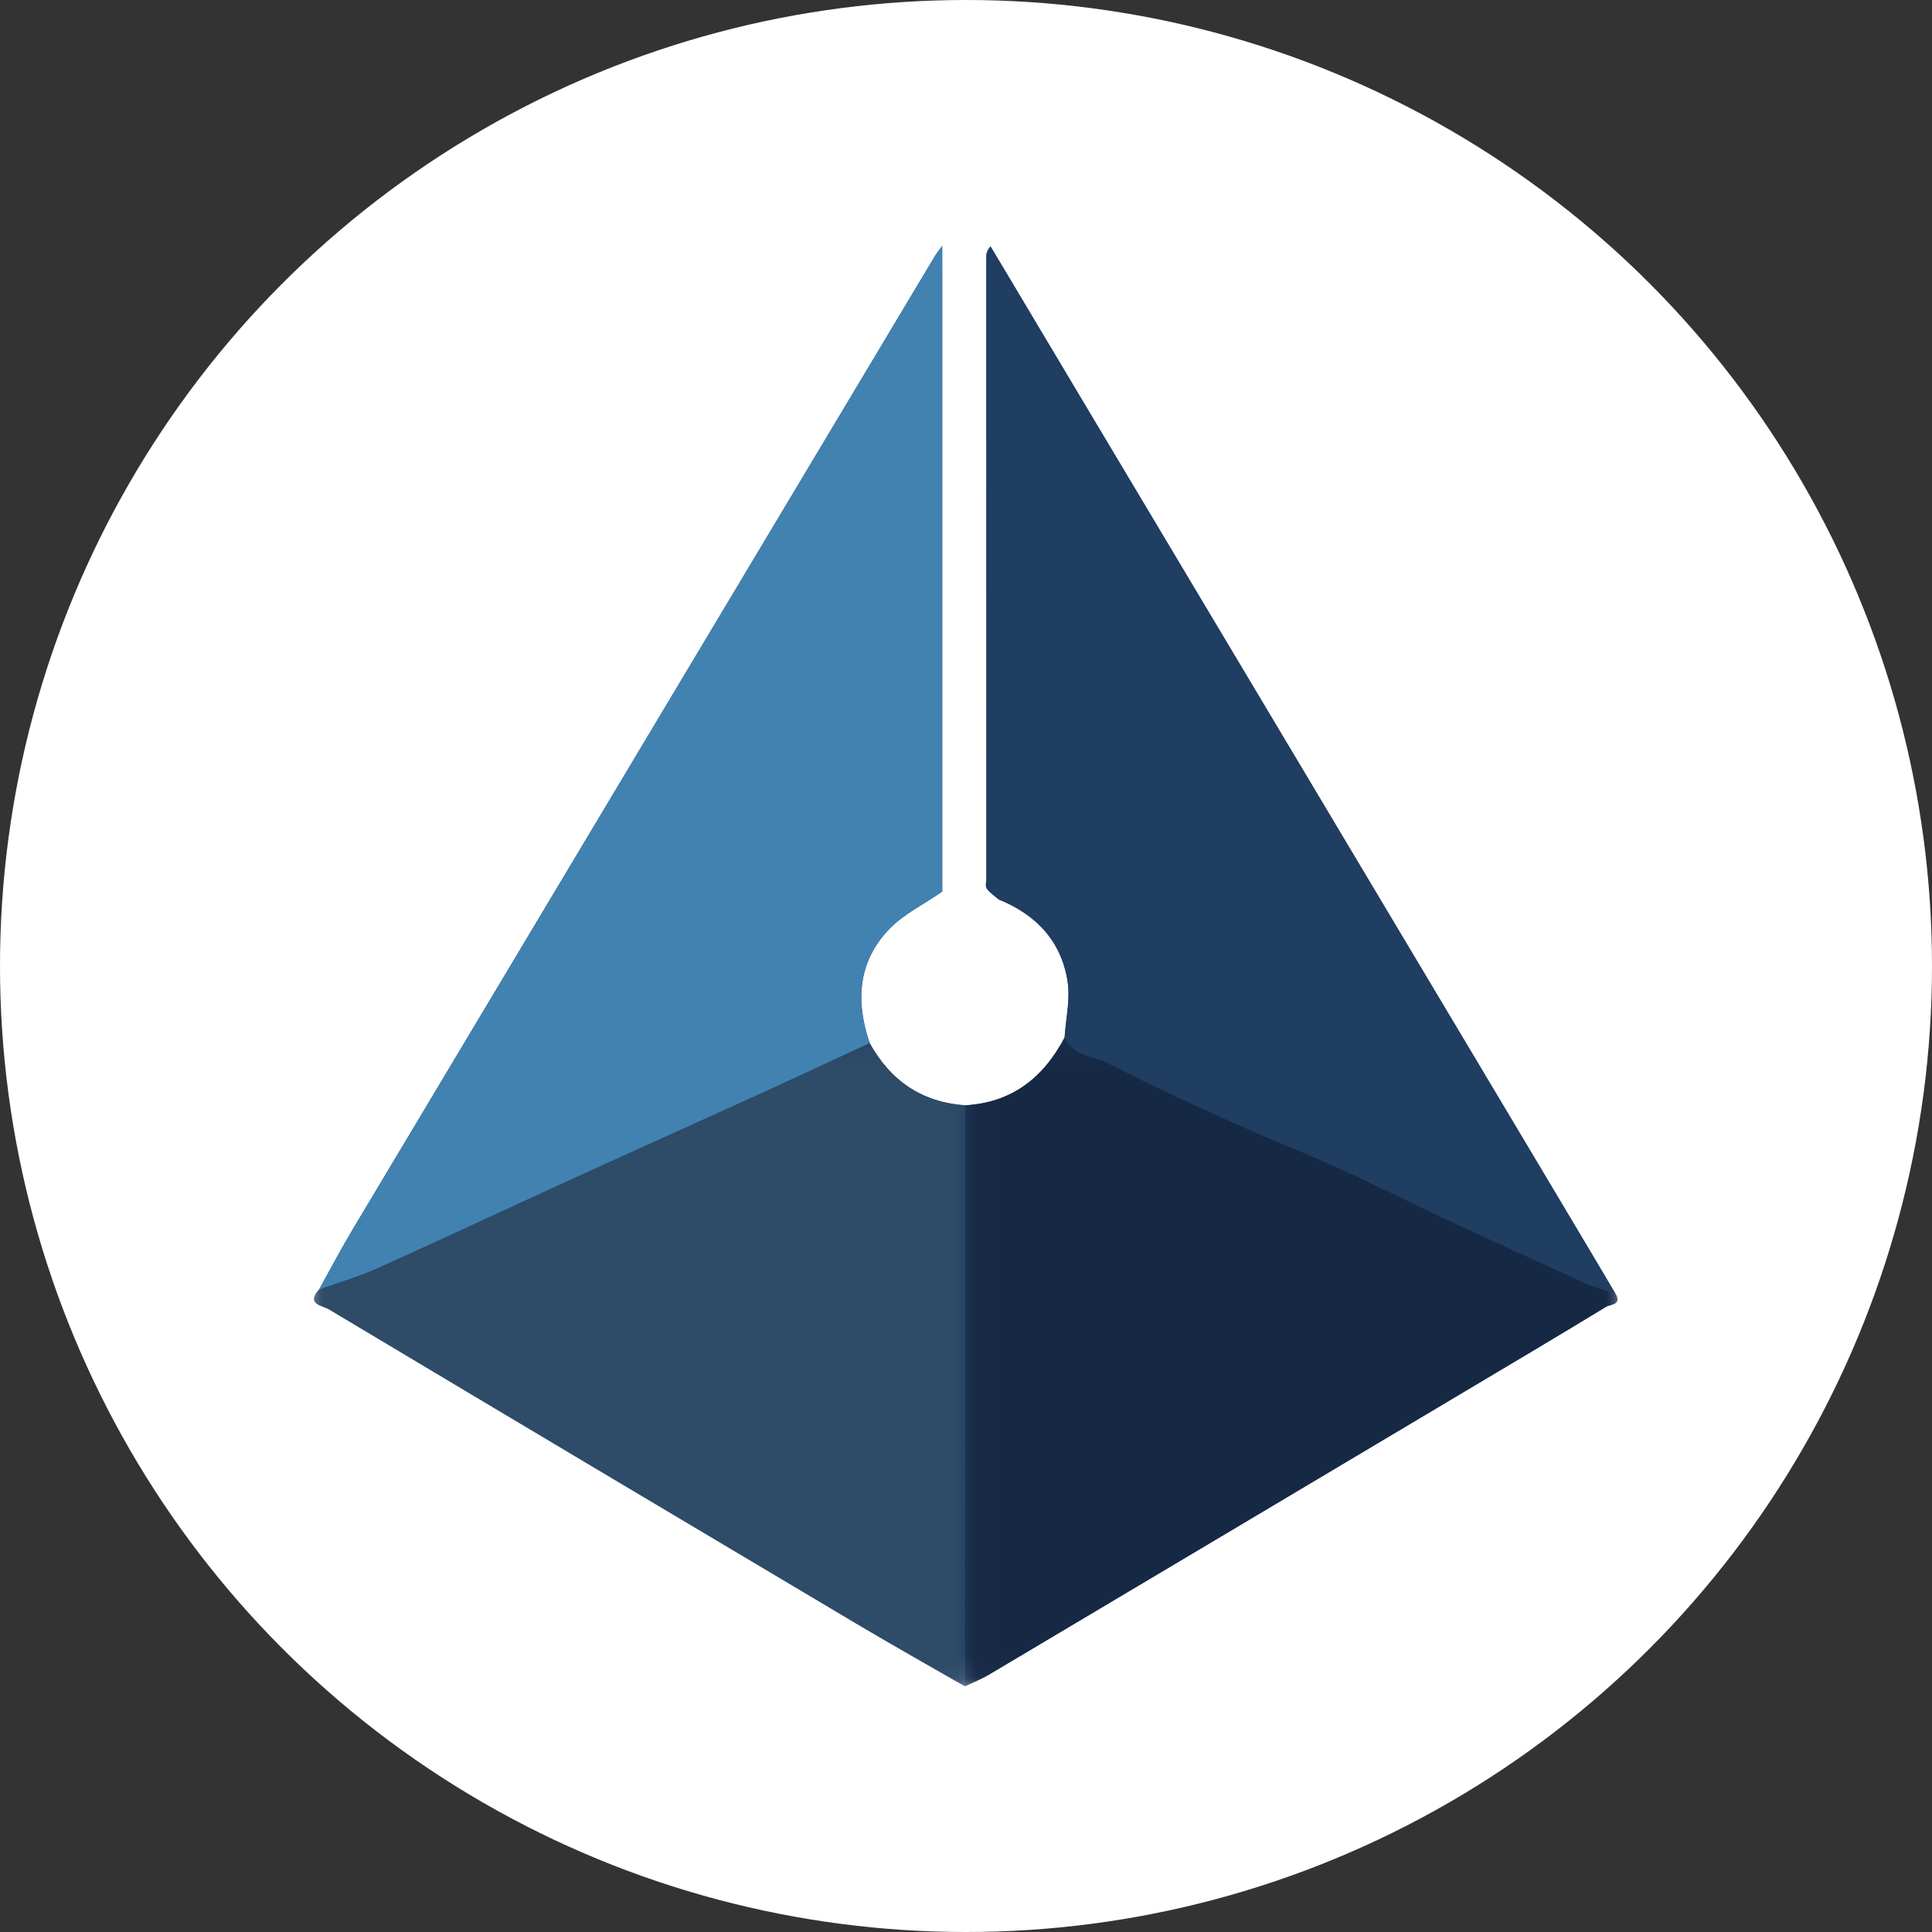 <svg width="80" height="80" viewBox="0 0 80 80" xmlns="http://www.w3.org/2000/svg" xmlns:xlink="http://www.w3.org/1999/xlink">
  <rect x="0" y="0" width="80" height="80" fill="#333333" stroke="none"/>
  <title>
    xnk-ink-protocol
  </title>
  <defs>
    <path id="a" d="M0 .173h53.978v59.652H0z"/>
    <path id="c" d="M.041.071h27.024v26.868H.041z"/>
    <path id="e" d="M0 .131h26.962v26.632H0z"/>
  </defs>
  <g fill="none" fill-rule="evenodd">
    <circle fill="#FFF" cx="40" cy="40" r="40"/>
    <g transform="translate(13 10.002)">
      <mask id="b" fill="#fff">
        <use xlink:href="#a"/>
      </mask>
      <path d="M43.261 38.75c.82.386 1.634.785 2.45 1.178-.817-.393-1.63-.792-2.45-1.178m10.63 4.812C53.804 43.381 28.272.646 28.015.198c-.161.197-.173.308-.173.42 0 8.581.002 17.162.003 25.743 0.0.145-.054.331.014.428.125.178.323.303.491.451 1.553.627 2.604 1.728 2.859 3.409.113.746-.075 1.537-.126 2.308-.878 1.675-2.19 2.702-4.121 2.809-1.786-.126-3.085-1.01-3.948-2.574-.595-1.722-.492-3.367.801-4.717.6-.626 1.432-1.027 2.201-1.559V.173c-.158.221-.232.31-.29.408-8.042 13.441-16.084 26.881-24.121 40.325-.488.817-.932 1.661-1.396 2.493-.557.613.152.657.405.809 7.276 4.351 14.559 8.688 21.847 13.019 1.488.884 2.995 1.732 4.494 2.597.33-.159.675-.294.989-.481 6.537-3.885 13.07-7.776 19.604-11.667 1.987-1.183 3.977-2.362 5.952-3.566.17-.103.68-.073.392-.549" fill="#203D62" mask="url(#b)"/>
    </g>
    <path d="M13.208 53.401c.464-.832.908-1.676 1.396-2.493C22.641 37.464 30.683 24.024 38.725 10.583c.059-.098.132-.187.29-.408V36.918c-.769.532-1.601.933-2.201 1.559-1.294 1.35-1.397 2.995-.801 4.717-1.545.716-3.086 1.44-4.635 2.146-2.548 1.161-5.104 2.304-7.651 3.467-2.704 1.235-5.394 2.498-8.105 3.717-.779.35-1.608.588-2.414.877" fill="#4182B1"/>
    <g transform="translate(39.913 42.888)">
      <mask id="d" fill="#fff">
        <use xlink:href="#c"/>
      </mask>
      <path d="M4.17.071c.347.779 1.188.755 1.801 1.071 1.71.879 3.462 1.678 5.213 2.471 1.436.65 2.906 1.221 4.341 1.872 1.467.665 2.904 1.395 4.364 2.077 1.951.911 3.908 1.808 5.87 2.695.39.176.811.282 1.218.42.288.476-.222.446-.392.55-1.975 1.204-3.965 2.382-5.952 3.566-6.534 3.891-13.067 7.781-19.604 11.667-.314.187-.659.322-.989.481C.043 18.919.046 10.9.049 2.88c1.931-.107 3.243-1.134 4.121-2.809" fill="#162944" mask="url(#d)"/>
    </g>
    <g transform="translate(13 43.063)">
      <mask id="f" fill="#fff">
        <use xlink:href="#e"/>
      </mask>
      <path d="M26.962 2.705c-.003 8.02-.005 16.039-.008 24.059-1.498-.865-3.006-1.713-4.494-2.597-7.287-4.331-14.571-8.669-21.847-13.019-.253-.151-.962-.195-.405-.809.806-.289 1.635-.527 2.414-.877 2.711-1.219 5.401-2.482 8.105-3.717 2.547-1.163 5.103-2.306 7.651-3.467 1.549-.706 3.091-1.43 4.635-2.146.863 1.563 2.162 2.447 3.948 2.574" fill="#2E4C68" mask="url(#f)"/>
    </g>
    <path d="M41.015 10.199c-.161.197-.173.308-.173.42 0 8.581.002 17.162.003 25.743 0.0.145-.054.331.014.428.125.178.323.303.49.451 1.553.627 2.604 1.728 2.86 3.409.113.746-.075 1.537-.126 2.308.347.779 1.188.755 1.801 1.071 1.71.879 3.462 1.678 5.213 2.471 1.436.65 2.906 1.221 4.341 1.872 1.467.665 2.905 1.396 4.364 2.077 1.951.911 3.908 1.808 5.87 2.695.39.176.811.282 1.218.42-.088-.181-25.619-42.916-25.876-43.365" fill="#203D62"/>
  </g>
</svg>
